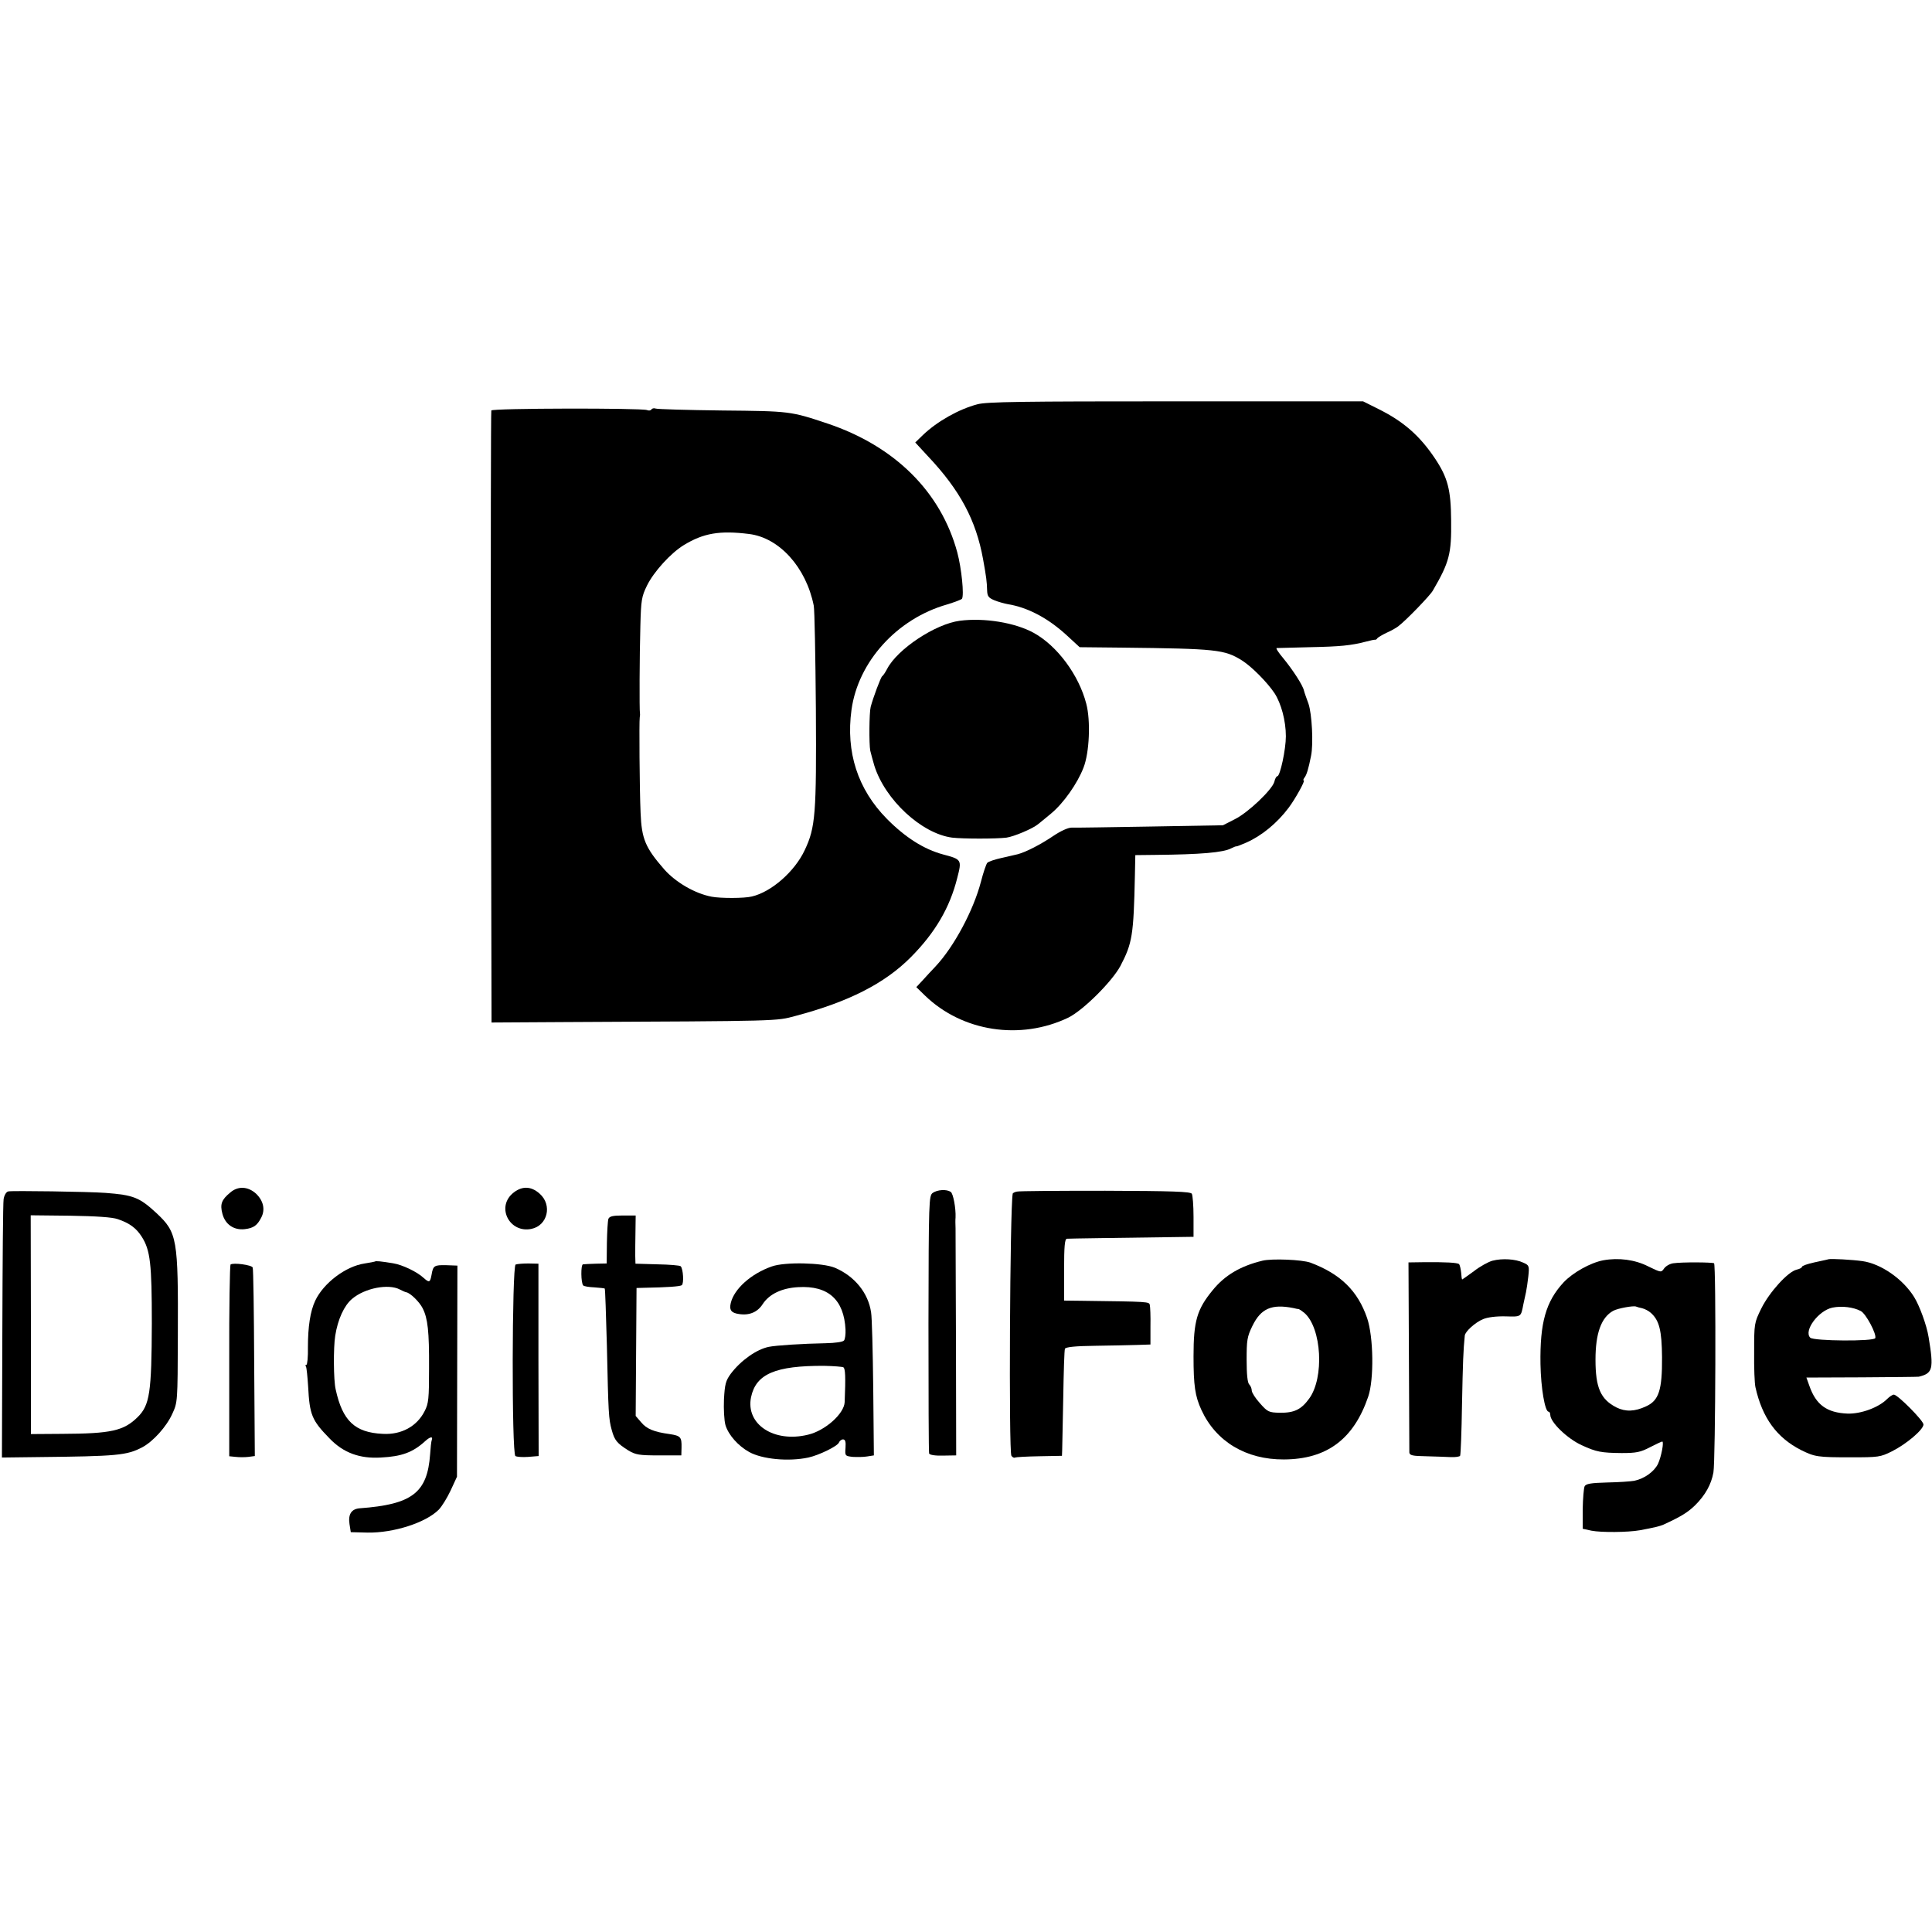 <?xml version="1.0" standalone="no"?>
<!DOCTYPE svg PUBLIC "-//W3C//DTD SVG 20010904//EN"
 "http://www.w3.org/TR/2001/REC-SVG-20010904/DTD/svg10.dtd">
<svg version="1.0" xmlns="http://www.w3.org/2000/svg"
 width="906pt" height="906pt" viewBox="0 0 906 906"
 preserveAspectRatio="xMidYMid meet">
<g transform="translate(0,906) scale(0.1,-0.1)"
fill="#000000" stroke="none">
<path d="M4583 7164 c-87 -23 -188 -80 -255 -144 l-36 -35 60 -65 c151 -160
225 -300 258 -482 15 -83 18 -106 19 -146 1 -28 6 -35 34 -47 17 -7 46 -15 62
-18 93 -15 187 -64 275 -144 l63 -58 196 -2 c447 -5 483 -9 565 -60 46 -29
119 -103 153 -154 31 -48 53 -129 53 -202 0 -61 -27 -187 -40 -187 -4 0 -11
-11 -14 -26 -10 -37 -123 -145 -186 -176 l-55 -28 -340 -6 c-187 -3 -353 -6
-369 -5 -17 0 -51 -15 -88 -40 -56 -38 -127 -75 -166 -85 -9 -2 -43 -10 -74
-17 -32 -7 -62 -17 -68 -23 -5 -5 -19 -46 -30 -89 -35 -134 -126 -304 -212
-396 -18 -19 -46 -49 -62 -67 l-29 -31 40 -39 c175 -170 448 -212 673 -104 69
34 204 168 244 242 56 107 62 144 68 423 l2 97 91 1 c215 2 322 11 359 31 12
6 22 10 24 9 1 -1 22 7 47 18 72 32 144 91 198 163 31 41 79 128 71 128 -4 0
-2 6 3 13 10 12 19 41 31 102 12 57 4 199 -12 245 -9 25 -19 52 -21 61 -5 25
-52 97 -97 152 -22 26 -36 47 -31 48 4 0 73 2 153 4 148 3 195 8 265 26 22 6
42 10 44 9 2 -1 7 2 10 7 3 4 23 16 44 26 21 9 45 23 54 30 37 28 149 144 162
167 78 134 88 173 86 330 -1 144 -16 200 -75 289 -72 108 -149 175 -266 233
l-72 36 -878 0 c-724 0 -888 -2 -931 -14z"/>
<path d="M2304 7135 c-2 -5 -3 -653 -2 -1440 l3 -1430 335 2 c1028 5 998 4
1091 29 249 66 418 152 541 276 113 114 182 231 217 371 22 85 21 87 -66 110
-90 24 -178 80 -264 167 -137 139 -193 313 -166 511 31 226 213 427 447 494
36 11 68 23 71 27 11 16 -2 144 -22 218 -77 284 -293 498 -609 604 -173 58
-177 58 -493 61 -164 2 -304 6 -312 9 -8 3 -17 1 -20 -4 -3 -5 -12 -7 -21 -3
-27 10 -726 9 -730 -2z m1208 -579 c142 -17 268 -156 304 -336 4 -19 8 -237
10 -485 3 -494 -2 -555 -52 -661 -47 -101 -157 -197 -248 -218 -35 -9 -148 -9
-189 -1 -79 15 -169 68 -222 128 -89 102 -106 143 -111 265 -5 113 -7 432 -4
447 1 6 2 15 1 20 -3 16 -2 271 2 411 3 120 6 137 31 188 32 65 111 152 173
190 92 56 168 69 305 52z"/>
<path d="M4501 6149 c-115 -15 -293 -133 -341 -226 -8 -15 -18 -31 -23 -34 -7
-5 -43 -102 -54 -144 -7 -27 -8 -174 -2 -205 3 -14 12 -45 19 -70 50 -160 221
-319 365 -338 50 -6 208 -6 255 0 35 5 123 42 148 63 7 5 34 28 61 50 58 48
123 140 152 215 28 71 34 221 13 300 -35 135 -136 271 -246 332 -87 48 -232
72 -347 57z"/>
<path d="M1079 3467 c-40 -33 -48 -54 -36 -99 13 -50 54 -78 105 -72 41 5 58
17 77 54 20 38 10 80 -25 113 -38 34 -85 36 -121 4z"/>
<path d="M2402 3462 c-74 -67 -11 -185 89 -165 77 15 100 112 40 165 -42 38
-87 37 -129 0z"/>
<path d="M39 3473 c-10 -2 -19 -18 -22 -36 -3 -18 -5 -297 -6 -622 l-2 -590
163 2 c380 4 422 8 495 46 51 27 114 97 141 157 25 54 25 56 26 365 2 458 -3
485 -100 576 -80 74 -108 85 -239 95 -80 6 -438 11 -456 7z m513 -130 c56 -19
87 -42 113 -83 40 -63 47 -127 47 -405 -1 -327 -10 -384 -66 -440 -66 -65
-124 -78 -356 -79 l-145 -1 0 513 -1 513 185 -2 c122 -2 198 -7 223 -16z"/>
<path d="M4374 3466 c-18 -14 -19 -32 -20 -613 0 -329 1 -603 3 -609 3 -7 28
-11 66 -10 l61 1 -1 515 c-1 283 -2 531 -2 550 -1 19 -1 42 0 50 2 44 -11 114
-23 121 -20 13 -62 10 -84 -5z"/>
<path d="M4768 3472 c-10 -2 -19 -7 -19 -10 -13 -72 -19 -1213 -6 -1229 5 -7
13 -11 17 -8 4 2 55 5 114 6 l106 2 1 26 c0 14 3 125 5 245 2 121 5 225 8 231
3 8 48 13 143 14 76 1 165 3 198 4 l60 2 0 85 c1 47 -1 92 -3 100 -3 16 -3 16
-319 20 l-83 1 0 145 c0 108 3 144 13 145 10 1 236 4 523 8 l71 1 0 94 c0 52
-4 101 -8 108 -7 10 -89 13 -406 14 -219 0 -406 -1 -415 -4z"/>
<path d="M2853 3344 c-3 -9 -6 -60 -7 -113 l-1 -96 -50 -1 c-27 -1 -55 -2 -61
-3 -11 -1 -10 -88 1 -99 3 -4 27 -8 52 -9 26 -2 48 -4 49 -6 2 -2 6 -122 10
-268 7 -318 8 -342 23 -396 13 -47 24 -61 78 -95 34 -20 50 -23 143 -23 l105
0 1 37 c1 49 -4 55 -56 63 -73 10 -108 24 -134 56 l-25 29 2 300 2 300 35 1
c109 2 167 6 177 12 11 7 7 77 -5 89 -4 4 -53 8 -109 9 l-103 3 -1 35 c0 20 0
71 1 114 l1 77 -61 0 c-47 0 -62 -4 -67 -16z"/>
<path d="M5920 3148 c-103 -25 -176 -68 -233 -138 -74 -90 -90 -145 -90 -310
0 -137 7 -187 37 -252 68 -148 209 -233 387 -232 201 1 327 95 395 294 28 81
25 281 -5 369 -44 128 -125 207 -266 260 -39 14 -180 20 -225 9z m145 -222
c11 -3 23 -5 26 -5 3 -1 15 -9 26 -18 81 -71 94 -304 22 -402 -37 -51 -70 -67
-138 -66 -51 1 -57 4 -93 45 -21 23 -38 50 -38 59 0 9 -5 22 -12 29 -8 8 -12
48 -12 115 0 91 2 108 27 159 40 82 90 104 192 84z"/>
<path d="M6999 3148 c-19 -5 -59 -27 -87 -49 -29 -21 -54 -39 -55 -39 -2 0 -4
15 -5 32 -2 18 -6 36 -10 40 -8 7 -62 10 -167 9 l-70 -1 2 -437 c1 -241 2
-445 2 -454 1 -14 15 -17 79 -18 42 -1 94 -3 115 -4 21 -1 41 2 44 6 3 5 7
113 9 241 4 199 6 254 13 323 2 19 49 62 86 77 21 9 62 14 105 13 75 -2 72 -4
84 58 4 17 9 41 12 55 3 14 8 48 11 75 5 48 4 52 -24 64 -36 17 -98 21 -144 9z"/>
<path d="M7519 3150 c-60 -11 -144 -58 -187 -104 -83 -90 -111 -189 -108 -383
2 -113 21 -223 38 -223 4 0 8 -7 8 -15 0 -34 79 -111 147 -142 69 -32 92 -36
188 -37 68 0 88 4 132 27 29 15 55 27 58 27 9 0 -4 -70 -20 -105 -18 -36 -63
-69 -111 -79 -16 -3 -73 -7 -127 -8 -77 -2 -100 -6 -106 -18 -4 -8 -8 -56 -9
-107 l0 -92 41 -9 c46 -9 171 -8 227 2 65 12 94 19 110 26 85 39 115 58 150
92 47 47 75 97 85 153 10 54 13 975 3 981 -8 5 -151 6 -191 0 -16 -2 -35 -13
-43 -24 -14 -20 -14 -20 -74 9 -62 32 -140 42 -211 29z m182 -225 c12 -3 30
-12 41 -22 39 -35 51 -82 52 -208 1 -154 -15 -203 -75 -230 -53 -25 -97 -26
-139 -5 -74 38 -98 92 -98 224 0 124 27 198 83 229 22 12 96 25 107 20 5 -2
18 -6 29 -8z"/>
<path d="M8575 3155 c-5 -2 -36 -8 -67 -15 -32 -7 -58 -16 -58 -21 0 -4 -11
-10 -25 -13 -41 -10 -127 -105 -165 -181 -34 -69 -34 -72 -34 -205 -1 -74 2
-148 6 -165 32 -144 100 -237 214 -295 65 -32 77 -34 234 -34 129 0 138 1 192
28 68 34 148 102 148 126 0 18 -121 140 -139 140 -6 0 -20 -9 -32 -21 -40 -40
-123 -70 -185 -68 -97 4 -148 41 -179 130 l-14 39 259 1 c143 1 263 2 268 3
66 16 71 36 46 186 -9 56 -43 148 -68 188 -53 85 -156 156 -242 168 -50 7
-146 12 -159 9z m151 -243 c24 -12 75 -108 68 -127 -6 -16 -289 -14 -305 2
-32 32 38 127 104 141 45 9 99 2 133 -16z"/>
<path d="M1758 3144 c-2 -1 -23 -5 -48 -9 -89 -13 -193 -92 -232 -175 -23 -49
-34 -122 -34 -217 1 -46 -3 -83 -7 -83 -5 0 -6 -4 -2 -9 3 -6 7 -47 10 -93 7
-133 17 -158 100 -243 65 -68 142 -96 241 -90 98 5 150 24 208 77 23 21 37 23
31 6 -3 -7 -6 -38 -8 -68 -13 -180 -84 -235 -330 -253 -39 -3 -55 -28 -48 -74
l6 -38 79 -2 c121 -2 272 46 333 107 14 14 39 54 56 90 l30 65 1 495 1 495
-53 2 c-55 1 -61 -2 -68 -44 -7 -38 -11 -39 -37 -16 -31 29 -100 62 -144 69
-55 9 -82 12 -85 8z m117 -131 c11 -6 25 -12 30 -13 19 -3 62 -45 77 -75 24
-47 31 -108 30 -281 0 -143 -2 -166 -21 -202 -36 -71 -109 -111 -196 -106
-131 6 -189 61 -221 209 -10 42 -11 196 -2 251 12 77 42 142 79 173 60 51 171
72 224 44z"/>
<path d="M1081 3130 c-3 -3 -7 -206 -6 -452 l0 -447 30 -3 c16 -2 44 -2 60 0
l30 4 -3 436 c-1 240 -4 442 -7 448 -4 12 -91 24 -104 14z"/>
<path d="M2418 3130 c-17 -7 -19 -887 -1 -898 6 -4 33 -6 60 -4 l49 4 -1 451
0 451 -47 1 c-25 0 -52 -2 -60 -5z"/>
<path d="M3619 3121 c-97 -34 -176 -105 -192 -171 -8 -33 2 -47 38 -52 49 -8
88 9 112 47 31 47 90 75 167 79 140 8 214 -59 221 -199 1 -22 -2 -45 -7 -51
-5 -7 -41 -12 -86 -13 -109 -2 -232 -10 -267 -17 -58 -12 -131 -64 -178 -126
-24 -33 -28 -49 -32 -120 -2 -46 1 -100 7 -121 14 -46 59 -97 111 -126 61 -34
185 -46 278 -26 50 11 136 53 143 70 3 8 12 15 19 15 11 0 14 -11 12 -39 -3
-38 -2 -39 34 -43 20 -1 50 -1 67 2 l32 5 -3 315 c-2 173 -6 333 -10 355 -13
92 -78 171 -170 210 -58 24 -235 28 -296 6z m336 -473 c9 -6 11 -43 6 -163 -2
-54 -91 -134 -172 -153 -160 -39 -293 49 -267 176 23 109 114 148 343 147 44
-1 85 -4 90 -7z"/>
</g>
</svg>

